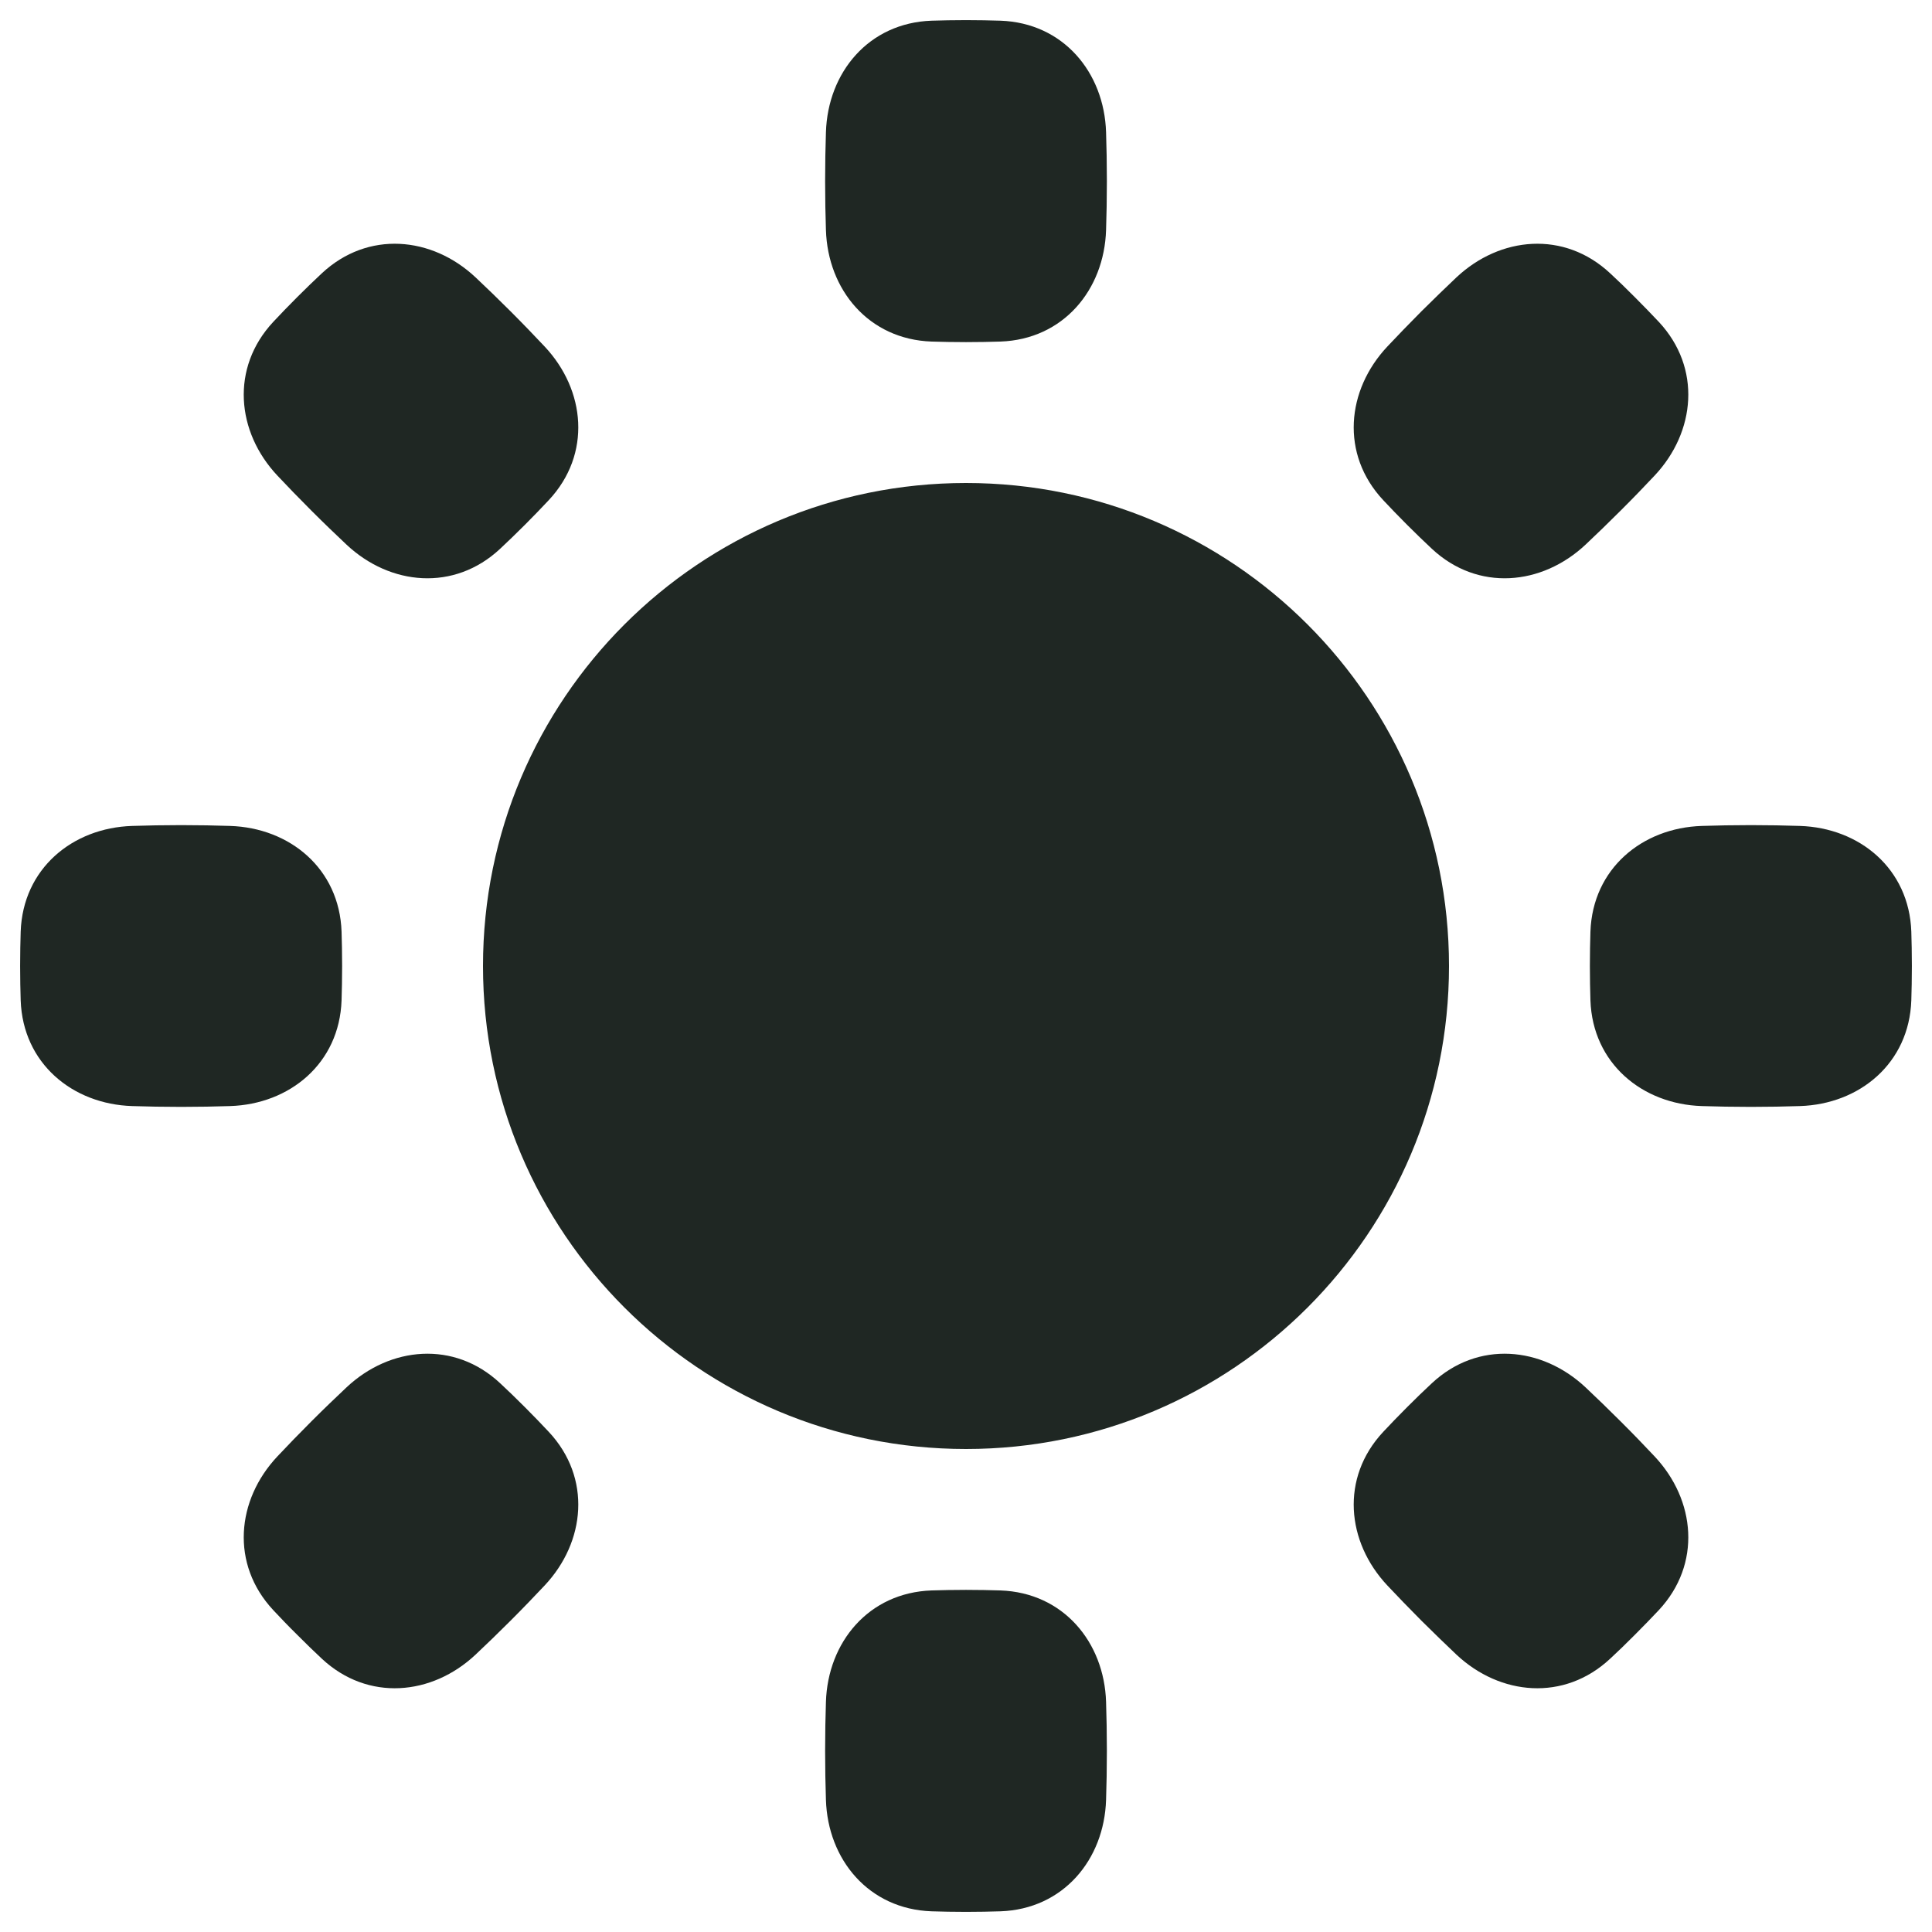 <svg width="24" height="24" viewBox="0 0 24 24" fill="none" xmlns="http://www.w3.org/2000/svg">
<g clip-path="url(#clip0_2002_1785)">
<g clip-path="url(#clip1_2002_1785)">
<path fill-rule="evenodd" clip-rule="evenodd" d="M11.573 0.257C11.701 0.253 11.843 0.25 12 0.25C12.157 0.25 12.299 0.253 12.427 0.257C13.209 0.284 13.717 0.9 13.74 1.643C13.746 1.827 13.75 2.031 13.75 2.25C13.75 2.469 13.746 2.673 13.74 2.857C13.717 3.6 13.209 4.216 12.427 4.243C12.299 4.247 12.157 4.25 12 4.25C11.843 4.25 11.701 4.247 11.573 4.243C10.791 4.216 10.283 3.6 10.26 2.857C10.254 2.673 10.25 2.469 10.25 2.25C10.25 2.031 10.254 1.827 10.26 1.643C10.283 0.9 10.791 0.284 11.573 0.257ZM3.998 3.395C4.57 2.861 5.366 2.937 5.907 3.445C6.042 3.572 6.189 3.714 6.343 3.868C6.498 4.023 6.639 4.17 6.766 4.305C7.274 4.846 7.351 5.642 6.817 6.213C6.729 6.307 6.631 6.409 6.52 6.52C6.409 6.631 6.307 6.729 6.213 6.817C5.642 7.351 4.846 7.274 4.305 6.766C4.17 6.639 4.023 6.498 3.868 6.343C3.714 6.189 3.572 6.042 3.445 5.907C2.937 5.366 2.861 4.57 3.395 3.998C3.482 3.905 3.58 3.803 3.692 3.691C3.803 3.58 3.905 3.482 3.998 3.395ZM20.002 3.395C19.43 2.861 18.635 2.937 18.093 3.445C17.959 3.572 17.812 3.714 17.657 3.868C17.503 4.023 17.361 4.17 17.234 4.305C16.726 4.846 16.649 5.642 17.183 6.213C17.271 6.307 17.369 6.409 17.48 6.52C17.591 6.631 17.693 6.729 17.787 6.817C18.359 7.351 19.154 7.274 19.696 6.766C19.831 6.639 19.977 6.498 20.132 6.343C20.287 6.189 20.428 6.042 20.555 5.907C21.063 5.366 21.14 4.57 20.606 3.998C20.518 3.905 20.42 3.803 20.309 3.692C20.198 3.58 20.096 3.482 20.002 3.395ZM1.643 10.26C1.827 10.254 2.031 10.25 2.25 10.25C2.469 10.25 2.673 10.254 2.857 10.26C3.6 10.283 4.216 10.791 4.243 11.573C4.247 11.701 4.25 11.843 4.25 12C4.25 12.157 4.247 12.299 4.243 12.427C4.216 13.209 3.6 13.717 2.857 13.74C2.673 13.746 2.469 13.75 2.25 13.75C2.031 13.75 1.827 13.746 1.643 13.74C0.9 13.717 0.284 13.209 0.257 12.427C0.253 12.299 0.25 12.157 0.25 12C0.25 11.843 0.253 11.701 0.257 11.573C0.284 10.791 0.9 10.283 1.643 10.26ZM21.75 10.25C21.531 10.25 21.327 10.254 21.142 10.26C20.4 10.283 19.784 10.791 19.757 11.573C19.753 11.701 19.75 11.843 19.75 12C19.75 12.157 19.753 12.299 19.757 12.427C19.784 13.209 20.4 13.717 21.142 13.74C21.327 13.746 21.531 13.75 21.75 13.75C21.969 13.75 22.173 13.746 22.358 13.74C23.1 13.717 23.716 13.209 23.743 12.427C23.747 12.299 23.75 12.157 23.75 12C23.75 11.843 23.747 11.701 23.743 11.573C23.716 10.791 23.1 10.283 22.358 10.26C22.173 10.254 21.969 10.25 21.75 10.25ZM17.787 17.183C18.359 16.649 19.154 16.726 19.696 17.234C19.831 17.361 19.977 17.502 20.132 17.657C20.287 17.811 20.428 17.958 20.555 18.093C21.063 18.634 21.14 19.43 20.606 20.002C20.518 20.095 20.42 20.197 20.309 20.308C20.198 20.42 20.096 20.518 20.002 20.605C19.43 21.139 18.635 21.063 18.093 20.555C17.959 20.428 17.812 20.286 17.657 20.132C17.503 19.977 17.361 19.83 17.234 19.695C16.726 19.154 16.649 18.358 17.183 17.787C17.271 17.693 17.369 17.591 17.48 17.48C17.591 17.369 17.693 17.27 17.787 17.183ZM6.213 17.183C5.642 16.649 4.846 16.726 4.305 17.234C4.17 17.361 4.023 17.502 3.868 17.657C3.714 17.811 3.572 17.958 3.445 18.093C2.937 18.634 2.861 19.43 3.395 20.002C3.482 20.095 3.58 20.198 3.692 20.308C3.803 20.42 3.905 20.518 3.998 20.605C4.57 21.139 5.366 21.063 5.907 20.555C6.042 20.428 6.189 20.286 6.343 20.132C6.498 19.977 6.639 19.83 6.766 19.695C7.274 19.154 7.351 18.358 6.817 17.787C6.729 17.693 6.631 17.591 6.52 17.48C6.409 17.369 6.307 17.27 6.213 17.183ZM11.573 19.757C11.701 19.753 11.843 19.75 12 19.75C12.157 19.75 12.299 19.753 12.427 19.757C13.209 19.784 13.717 20.4 13.74 21.142C13.746 21.327 13.75 21.531 13.75 21.75C13.75 21.969 13.746 22.173 13.74 22.358C13.717 23.1 13.209 23.716 12.427 23.743C12.299 23.747 12.157 23.75 12 23.75C11.843 23.75 11.701 23.747 11.573 23.743C10.791 23.716 10.283 23.1 10.26 22.358C10.254 22.173 10.25 21.969 10.25 21.75C10.25 21.531 10.254 21.327 10.26 21.142C10.283 20.4 10.791 19.784 11.573 19.757ZM6 12C6 8.686 8.686 6 12 6C15.314 6 18 8.686 18 12C18 15.314 15.314 18 12 18C8.686 18 6 15.314 6 12Z" fill="#1F2723"/>
</g>
</g>
<defs>
<clipPath id="clip0_2002_1785">
<rect width="24" height="24" fill="white"/>
</clipPath>
<clipPath id="clip1_2002_1785">
<rect width="24" height="24" fill="white"/>
</clipPath>
</defs>
</svg>
